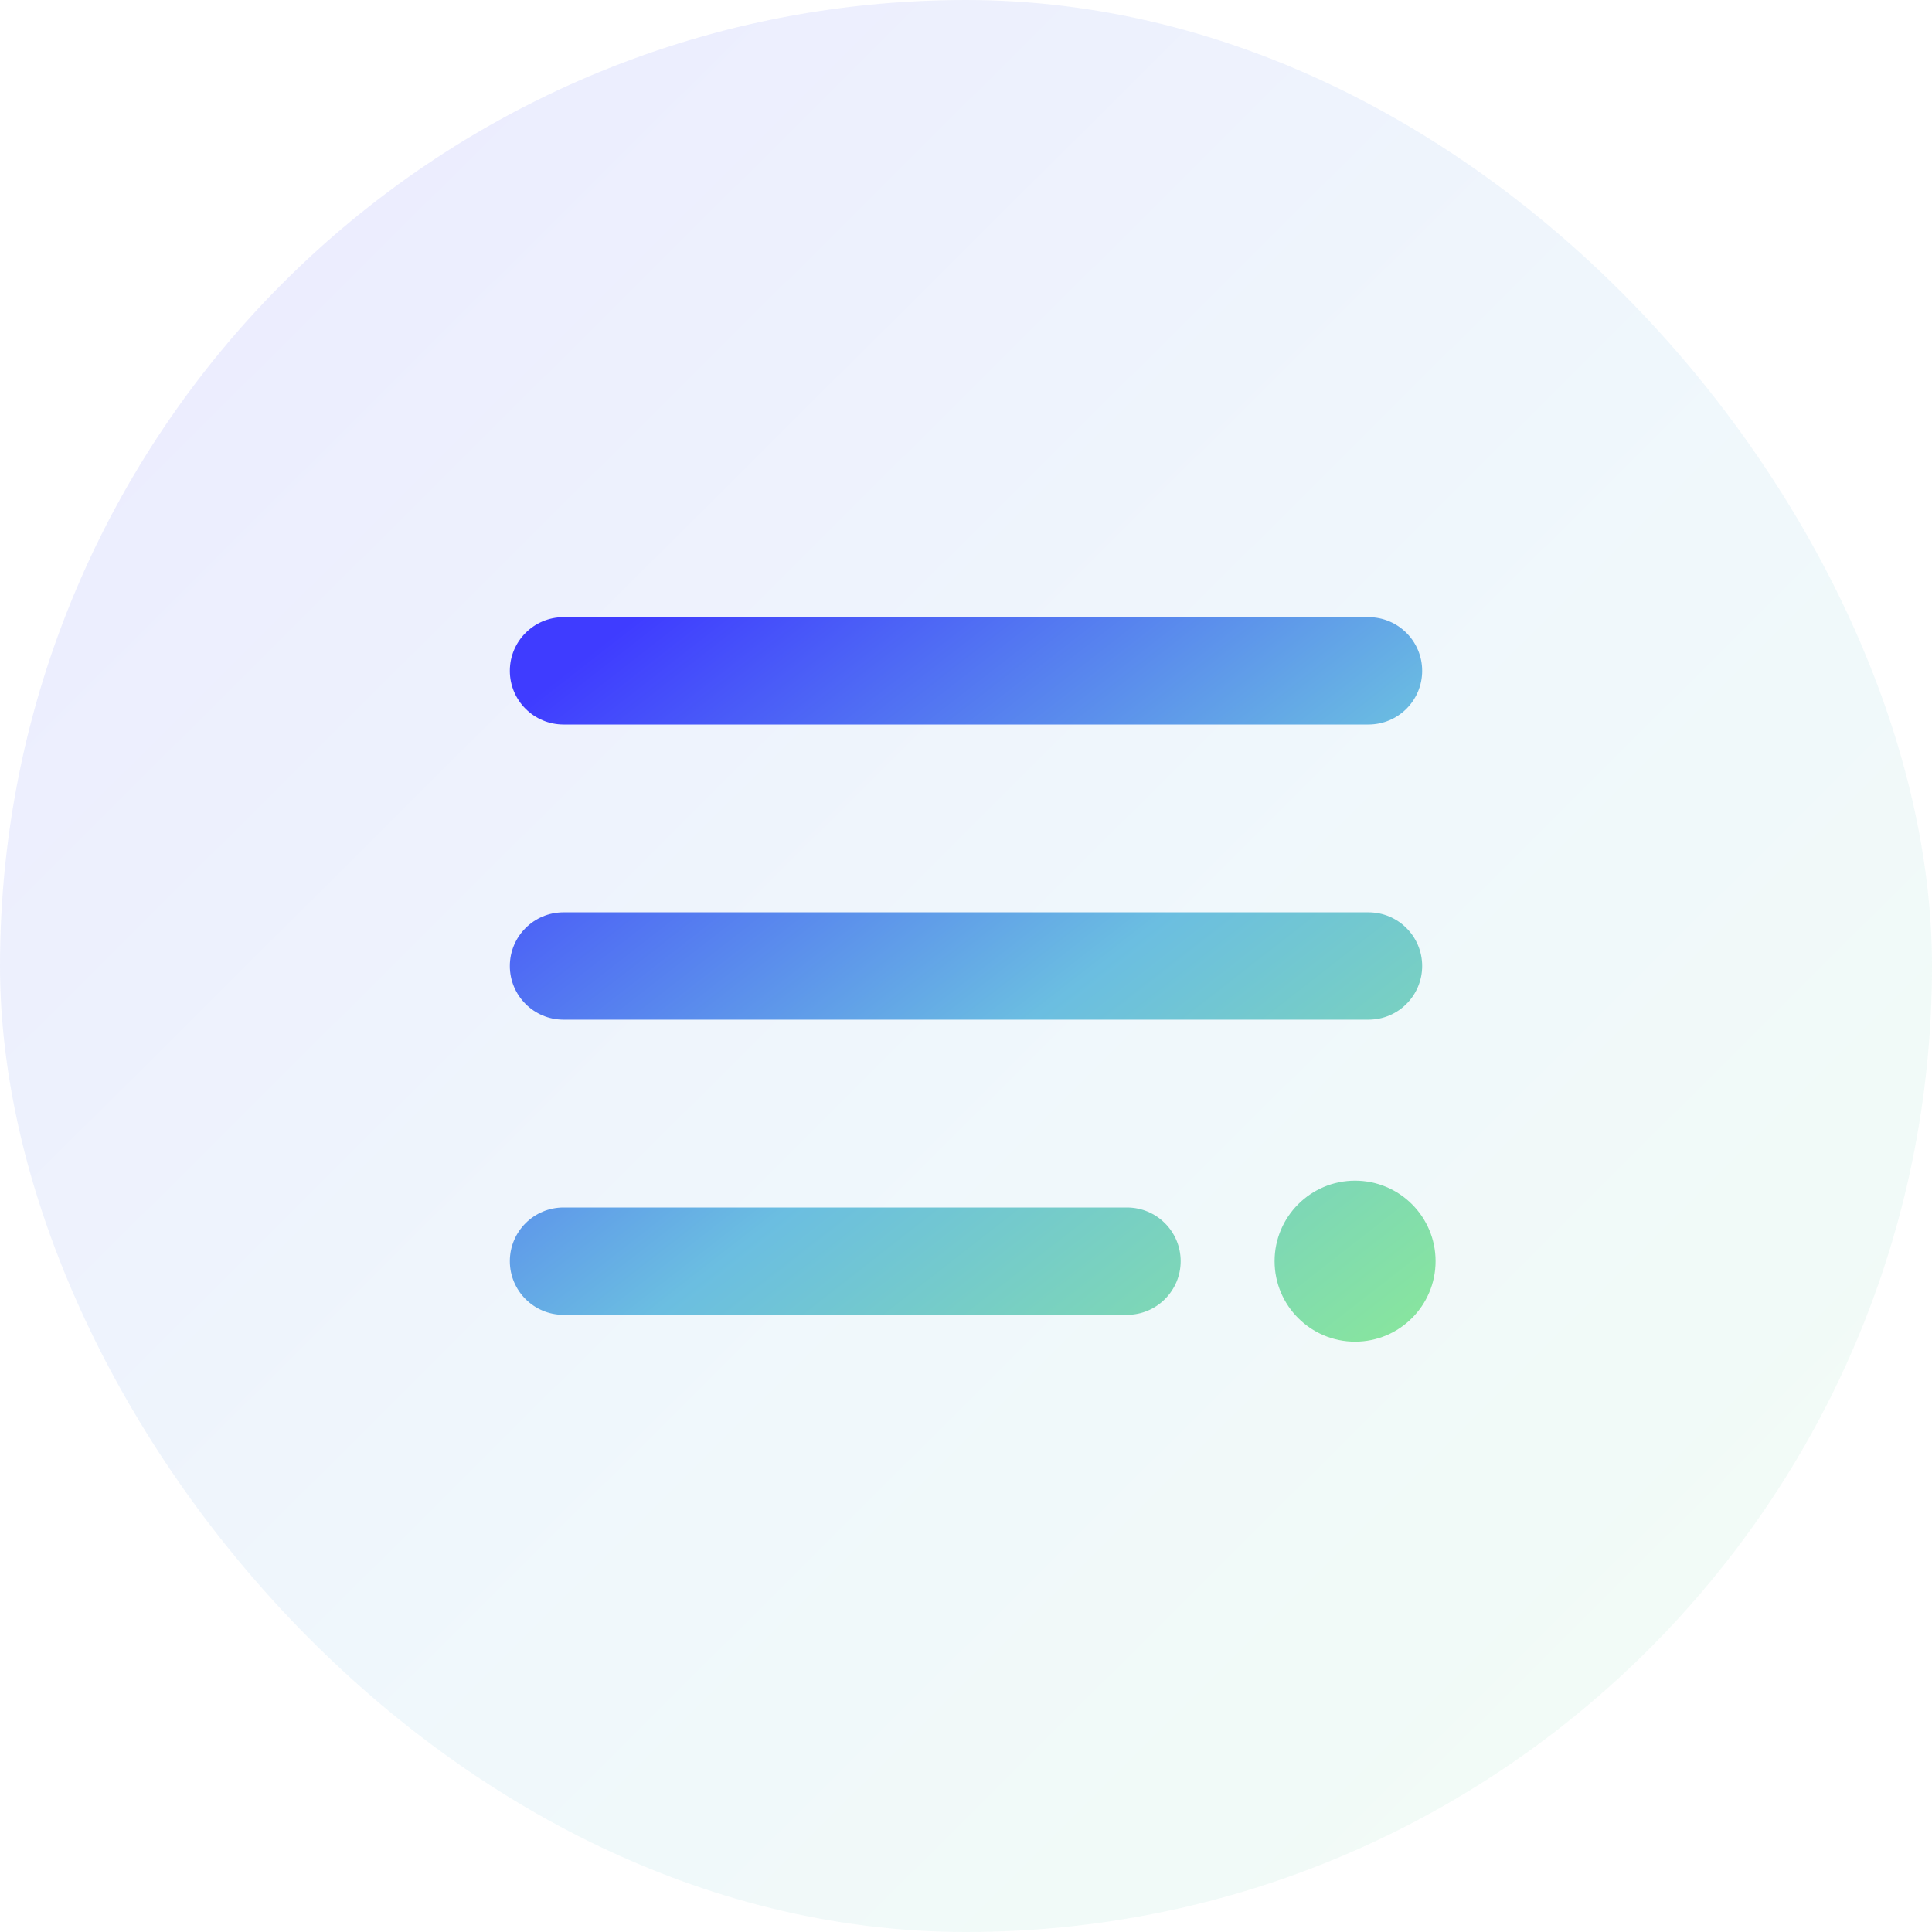 <svg width="36" height="36" viewBox="0 0 36 36" fill="none" xmlns="http://www.w3.org/2000/svg">
<rect width="36" height="36" rx="18" fill="url(#paint0_linear_3198_1635)" fill-opacity="0.1"/>
<path fill-rule="evenodd" clip-rule="evenodd" d="M10.5 11.5C9.948 11.5 9.5 11.948 9.5 12.5C9.5 13.052 9.948 13.5 10.5 13.5H25.5C26.052 13.5 26.5 13.052 26.5 12.5C26.5 11.948 26.052 11.5 25.5 11.5H10.5ZM10.5 17C9.948 17 9.5 17.448 9.5 18C9.5 18.552 9.948 19 10.5 19H25.5C26.052 19 26.5 18.552 26.5 18C26.5 17.448 26.052 17 25.5 17H10.5ZM9.5 23.5C9.5 22.948 9.948 22.5 10.5 22.5H21C21.552 22.5 22 22.948 22 23.5C22 24.052 21.552 24.5 21 24.5H10.5C9.948 24.5 9.5 24.052 9.5 23.5ZM25.25 25C26.078 25 26.75 24.328 26.75 23.5C26.75 22.672 26.078 22 25.25 22C24.422 22 23.75 22.672 23.75 23.5C23.75 24.328 24.422 25 25.25 25Z" fill="url(#paint1_linear_3198_1635)"/>
<defs>
<linearGradient id="paint0_linear_3198_1635" x1="2.448" y1="2.448" x2="36.363" y2="36.502" gradientUnits="userSpaceOnUse">
<stop stop-color="#3F3CFF"/>
<stop offset="0.521" stop-color="#6BBEE1"/>
<stop offset="1" stop-color="#8AE899"/>
</linearGradient>
<linearGradient id="paint1_linear_3198_1635" x1="10.673" y1="12.418" x2="23.006" y2="28.242" gradientUnits="userSpaceOnUse">
<stop stop-color="#3F3CFF"/>
<stop offset="0.521" stop-color="#6BBEE1"/>
<stop offset="1" stop-color="#8AE899"/>
</linearGradient>
</defs>
</svg>

